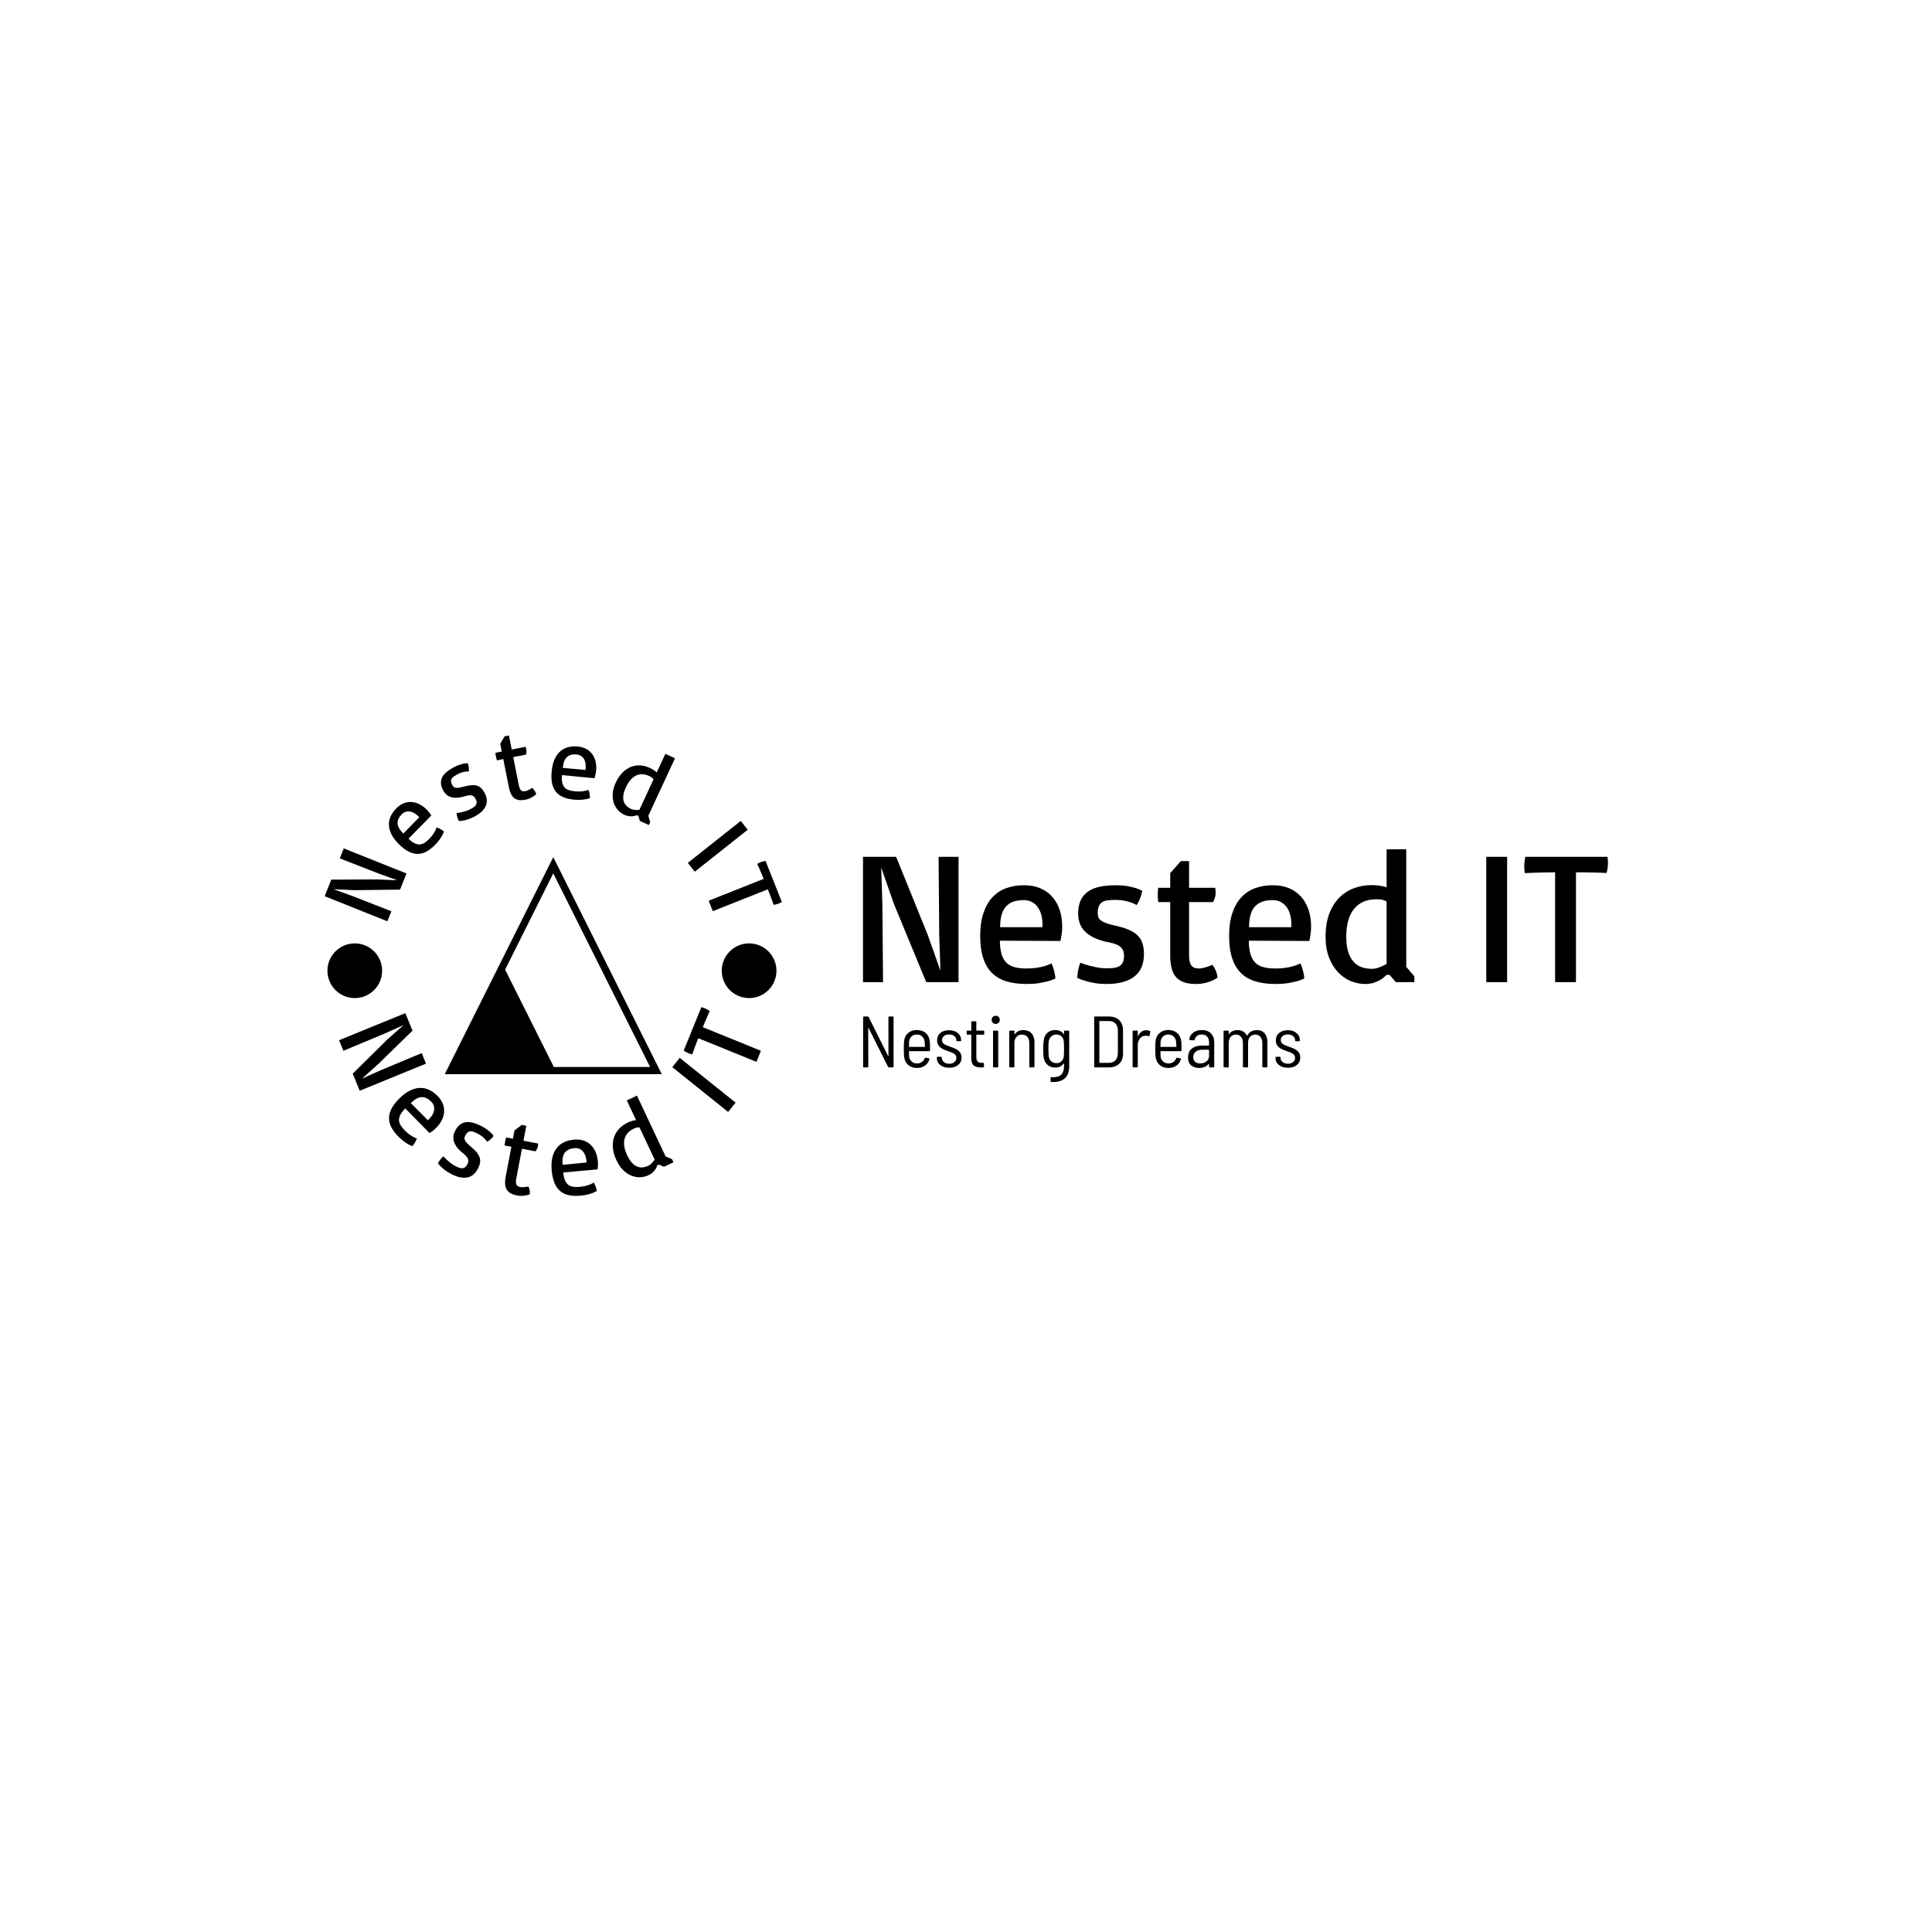 <svg xmlns="http://www.w3.org/2000/svg" version="1.1" xmlns:xlink="http://www.w3.org/1999/xlink" xmlns:svgjs="http://svgjs.dev/svgjs" width="1500" height="1500" viewBox="0 0 1500 1500"><rect width="1500" height="1500" fill="#ffffff"></rect><g transform="matrix(0.667,0,0,0.667,249.394,570.655)"><svg viewBox="0 0 396 142" data-background-color="#0c1040" preserveAspectRatio="xMidYMid meet" height="537" width="1500" xmlns="http://www.w3.org/2000/svg" xmlns:xlink="http://www.w3.org/1999/xlink"><g id="tight-bounds" transform="matrix(1,0,0,1,0.24,0.137)"><svg viewBox="0 0 395.52 141.726" height="141.726" width="395.52"><g><svg viewBox="0 0 682.144 244.431" height="141.726" width="395.52"><g transform="matrix(1,0,0,1,286.624,60.451)"><svg viewBox="0 0 395.52 123.53" height="123.53" width="395.52"><g id="textblocktransform"><svg viewBox="0 0 395.52 123.53" height="123.53" width="395.52" id="textblock"><g><svg viewBox="0 0 395.52 71.49" height="71.49" width="395.52"><g transform="matrix(1,0,0,1,0,0)"><svg width="395.52" viewBox="3.86 -35.13 197.05 35.62" height="71.49" data-palette-color="#ffffff"><path d="M3.86 0L3.86-33.15 12.62-33.15 21-12.45 24.34-3.03 24.02-12.45 23.85-33.15 29.13-33.15 29.13 0 20.58 0 12.01-20.75 8.67-30.32 8.98-20.75 9.16 0 3.86 0ZM34.86-12.23L34.86-12.23Q34.86-15.75 35.72-18.29 36.57-20.83 38.11-22.46 39.65-24.1 41.78-24.87 43.92-25.63 46.48-25.63L46.48-25.63Q48.85-25.63 50.72-24.84 52.59-24.05 53.88-22.61 55.17-21.17 55.86-19.17 56.54-17.16 56.54-14.75L56.54-14.75Q56.54-13.92 56.47-13.21 56.39-12.5 56.3-11.99L56.3-11.99Q56.2-11.38 56.08-10.89L56.08-10.89 40.06-10.96Q40.09-8.79 40.52-7.36 40.96-5.93 41.83-5.1 42.7-4.27 44.02-3.94 45.33-3.61 47.14-3.61L47.14-3.61Q48.68-3.61 49.9-3.81 51.12-4 51.98-4.27L51.98-4.27Q52.95-4.57 53.73-4.96L53.73-4.96Q54.1-4.1 54.31-3.37 54.51-2.64 54.61-2.1L54.61-2.1Q54.71-1.46 54.76-0.98L54.76-0.98Q53.95-0.56 52.81-0.24L52.81-0.24Q51.83 0.02 50.41 0.26 49 0.49 47.14 0.49L47.14 0.49Q44.21 0.49 41.93-0.17 39.65-0.83 38.07-2.33 36.5-3.83 35.68-6.26 34.86-8.69 34.86-12.23ZM40.13-14.53L51.32-14.53 51.32-15.36Q51.32-16.89 50.94-18.08 50.56-19.26 49.9-20.07 49.24-20.87 48.34-21.29 47.43-21.7 46.38-21.7L46.38-21.7Q44.85-21.7 43.67-21.3 42.5-20.9 41.71-20.03 40.92-19.17 40.52-17.8 40.13-16.43 40.13-14.53L40.13-14.53ZM60.54-1.12L60.54-1.12Q60.54-1.68 60.64-2.34L60.64-2.34Q60.71-2.91 60.87-3.63 61.03-4.35 61.35-5.13L61.35-5.13Q62.42-4.71 63.59-4.39L63.59-4.39Q64.59-4.13 65.77-3.89 66.94-3.66 68.09-3.66L68.09-3.66Q69.11-3.66 69.99-3.74 70.87-3.81 71.52-4.14 72.16-4.47 72.53-5.14 72.9-5.81 72.9-7.01L72.9-7.01Q72.9-8.45 72-9.28 71.11-10.11 68.92-10.52L68.92-10.52Q66.65-10.96 65.1-11.69 63.54-12.43 62.58-13.39 61.62-14.36 61.19-15.55 60.76-16.75 60.76-18.12L60.76-18.12Q60.76-20.17 61.42-21.61 62.08-23.05 63.34-23.94 64.59-24.83 66.46-25.23 68.33-25.63 70.75-25.63L70.75-25.63Q72.43-25.63 73.74-25.4 75.04-25.17 75.92-24.9L75.92-24.9Q76.95-24.58 77.7-24.17L77.7-24.17Q77.63-23.63 77.44-23L77.44-23Q77.27-22.46 76.98-21.78 76.7-21.09 76.24-20.39L76.24-20.39Q75.58-20.78 74.73-21.07L74.73-21.07Q73.99-21.34 72.97-21.55 71.94-21.75 70.62-21.75L70.62-21.75Q69.6-21.75 68.73-21.66 67.87-21.56 67.24-21.22 66.62-20.87 66.28-20.18 65.94-19.48 65.94-18.29L65.94-18.29Q65.94-17.7 66.1-17.22 66.25-16.75 66.73-16.36 67.21-15.97 68.07-15.64 68.94-15.31 70.38-14.99L70.38-14.99Q72.63-14.5 74.13-13.87 75.63-13.23 76.52-12.33 77.41-11.43 77.79-10.22 78.17-9.01 78.17-7.35L78.17-7.35Q78.17-5.57 77.61-4.13 77.05-2.69 75.85-1.66 74.65-0.63 72.77-0.07 70.89 0.49 68.23 0.49L68.23 0.49Q66.52 0.49 65.12 0.24 63.72 0 62.69-0.32L62.69-0.32Q61.49-0.66 60.54-1.12ZM85.12-6.98L85.12-21.17 81.93-21.17Q81.9-21.44 81.88-21.75L81.88-21.75Q81.85-22.02 81.84-22.39 81.83-22.75 81.83-23.19L81.83-23.19Q81.83-23.63 81.85-24.01 81.88-24.39 81.93-24.95L81.93-24.95 85.12-24.95 85.12-28.83 87.93-32.01 90.1-32.01 90.1-24.95 97.01-24.95Q97.06-24.71 97.1-24.37 97.14-24.02 97.14-23.71L97.14-23.71Q97.14-23.14 97.03-22.68 96.92-22.22 96.79-21.88L96.79-21.88Q96.65-21.48 96.45-21.17L96.45-21.17 90.1-21.17 90.1-7.01Q90.1-5.22 90.7-4.42 91.3-3.61 92.62-3.61L92.62-3.61Q93.18-3.61 93.8-3.75 94.43-3.88 94.99-4.08L94.99-4.08Q95.62-4.3 96.28-4.57L96.28-4.57Q96.77-3.93 97.05-3.32 97.33-2.71 97.45-2.22L97.45-2.22Q97.6-1.66 97.62-1.17L97.62-1.17Q96.94-0.71 96.09-0.34L96.09-0.34Q95.33-0.02 94.28 0.23 93.23 0.49 91.86 0.49L91.86 0.49Q89.96 0.49 88.68 0.01 87.39-0.46 86.6-1.4 85.81-2.34 85.47-3.75 85.12-5.15 85.12-6.98L85.12-6.98ZM100.7-12.23L100.7-12.23Q100.7-15.75 101.55-18.29 102.41-20.83 103.95-22.46 105.48-24.1 107.62-24.87 109.76-25.63 112.32-25.63L112.32-25.63Q114.69-25.63 116.55-24.84 118.42-24.05 119.72-22.61 121.01-21.17 121.69-19.17 122.38-17.16 122.38-14.75L122.38-14.75Q122.38-13.92 122.3-13.21 122.23-12.5 122.13-11.99L122.13-11.99Q122.04-11.38 121.91-10.89L121.91-10.89 105.9-10.96Q105.92-8.79 106.36-7.36 106.8-5.93 107.67-5.1 108.53-4.27 109.85-3.94 111.17-3.61 112.98-3.61L112.98-3.61Q114.52-3.61 115.74-3.81 116.96-4 117.81-4.27L117.81-4.27Q118.79-4.57 119.57-4.96L119.57-4.96Q119.94-4.1 120.14-3.37 120.35-2.64 120.45-2.1L120.45-2.1Q120.55-1.46 120.6-0.98L120.6-0.98Q119.79-0.56 118.64-0.24L118.64-0.24Q117.67 0.02 116.25 0.26 114.83 0.49 112.98 0.49L112.98 0.49Q110.05 0.49 107.77-0.17 105.48-0.83 103.91-2.33 102.33-3.83 101.52-6.26 100.7-8.69 100.7-12.23ZM105.97-14.53L117.15-14.53 117.15-15.36Q117.15-16.89 116.77-18.08 116.4-19.26 115.74-20.07 115.08-20.87 114.17-21.29 113.27-21.7 112.22-21.7L112.22-21.7Q110.68-21.7 109.51-21.3 108.34-20.9 107.55-20.03 106.75-19.17 106.36-17.8 105.97-16.43 105.97-14.53L105.97-14.53ZM126.21-12.04L126.21-12.04Q126.21-15.53 127.18-18.09 128.16-20.65 129.83-22.34 131.51-24.02 133.7-24.84 135.9-25.66 138.37-25.66L138.37-25.66Q139.29-25.66 140.03-25.57 140.76-25.49 141.27-25.37L141.27-25.37Q141.88-25.24 142.35-25.07L142.35-25.07 142.35-35.13 147.55-35.13 147.55-4.03 149.69-1.54 149.69 0 144.81 0 143.13-1.93 142.3-1.93Q142.18-1.81 141.8-1.42 141.42-1.03 140.72-0.61 140.03-0.2 139.01 0.15 138 0.49 136.63 0.49L136.63 0.49Q134.83 0.49 132.97-0.24 131.12-0.98 129.61-2.51 128.11-4.05 127.16-6.41 126.21-8.76 126.21-12.04ZM131.68-12.04L131.68-12.04Q131.68-9.77 132.15-8.15 132.63-6.54 133.51-5.51 134.39-4.47 135.66-3.99 136.93-3.52 138.51-3.52L138.51-3.52Q139.12-3.52 139.81-3.71 140.49-3.91 141.05-4.17L141.05-4.17Q141.71-4.44 142.35-4.83L142.35-4.83 142.35-21.34Q142.03-21.53 141.41-21.73 140.78-21.92 139.68-21.92L139.68-21.92Q135.85-21.92 133.76-19.4 131.68-16.87 131.68-12.04ZM168.71 0L168.71-33.15 174.23-33.15 174.23 0 168.71 0ZM186.92 0L186.92-29.05Q185.09-29.03 183.61-29 182.13-28.98 181.08-28.93L181.08-28.93Q179.86-28.88 178.91-28.83L178.91-28.83Q178.86-29.13 178.84-29.42L178.84-29.42Q178.76-29.93 178.76-30.69L178.76-30.69Q178.76-31.13 178.83-31.75 178.89-32.37 179.06-33.15L179.06-33.15 200.79-33.15Q200.81-32.91 200.83-32.64L200.83-32.64Q200.86-32.42 200.88-32.14 200.91-31.86 200.91-31.59L200.91-31.59Q200.91-31.1 200.82-30.32 200.74-29.54 200.52-28.86L200.52-28.86Q200.32-28.88 199.5-28.92 198.69-28.96 197.54-28.98 196.39-29 195.05-29.03 193.71-29.05 192.44-29.05L192.44-29.05 192.44 0 186.92 0Z" opacity="1" transform="matrix(1,0,0,1,0,0)" fill="#000000" class="wordmark-text-0" data-fill-palette-color="primary" id="text-0"></path></svg></g></svg></g><g transform="matrix(1,0,0,1,0,88.367)"><svg viewBox="0 0 232.21 35.163" height="35.163" width="232.21"><g transform="matrix(1,0,0,1,0,0)"><svg width="232.21" viewBox="4.15 -35.5 300.77 45.576" height="35.163" data-palette-color="#ffffff"><path d="M21.55-34.5Q21.55-35 22.05-35L22.05-35 24.6-35Q25.1-35 25.1-34.5L25.1-34.5 25.1-0.5Q25.1 0 24.6 0L24.6 0 21.9 0Q21.45 0 21.3-0.35L21.3-0.35 7.9-27.1Q7.8-27.2 7.73-27.2 7.65-27.2 7.65-27.05L7.65-27.05 7.7-0.5Q7.7 0 7.2 0L7.2 0 4.65 0Q4.15 0 4.15-0.5L4.15-0.5 4.15-34.5Q4.15-35 4.65-35L4.65-35 7.35-35Q7.8-35 7.95-34.65L7.95-34.65 21.35-7.8Q21.45-7.7 21.53-7.7 21.6-7.7 21.6-7.85L21.6-7.85 21.55-34.5ZM41.3-2.7Q43.2-2.7 44.57-3.68 45.95-4.65 46.55-6.3L46.55-6.3Q46.7-6.75 47.15-6.65L47.15-6.65 49.45-6.2Q49.7-6.15 49.77-5.98 49.85-5.8 49.8-5.6L49.8-5.6Q48.95-2.8 46.7-1.2 44.45 0.4 41.25 0.4L41.25 0.4Q37.6 0.4 35.3-1.53 33-3.45 32.45-6.75L32.45-6.75Q32.25-8 32.2-9.7 32.15-11.4 32.15-12.53 32.15-13.65 32.15-14.1L32.15-14.1Q32.15-16.65 32.35-18.25L32.35-18.25Q32.75-21.6 35.12-23.65 37.5-25.7 41.1-25.7L41.1-25.7Q44.95-25.7 47.35-23.5 49.75-21.3 50.05-17.7L50.05-17.7Q50.2-16.05 50.2-11.65L50.2-11.65Q50.2-11.15 49.7-11.15L49.7-11.15 35.9-11.15Q35.7-11.15 35.7-10.95L35.7-10.95Q35.7-9.4 35.8-7.5L35.8-7.5Q36.05-5.35 37.52-4.03 39-2.7 41.3-2.7L41.3-2.7ZM41.15-22.6Q38.9-22.6 37.47-21.28 36.05-19.95 35.8-17.8L35.8-17.8Q35.7-15.7 35.7-14.3L35.7-14.3Q35.7-14.1 35.9-14.1L35.9-14.1 46.45-14.1Q46.65-14.1 46.65-14.3L46.65-14.3Q46.65-15.75 46.45-17.75L46.45-17.75Q46.2-19.9 44.77-21.25 43.35-22.6 41.15-22.6L41.15-22.6ZM63.4 0.25Q59.55 0.25 57.2-1.6 54.85-3.45 54.85-6.35L54.85-6.35 54.85-6.8Q54.85-7.3 55.35-7.3L55.35-7.3 57.8-7.3Q58.3-7.3 58.3-6.8L58.3-6.8 58.3-6.45Q58.3-4.85 59.72-3.68 61.15-2.5 63.4-2.5L63.4-2.5Q65.6-2.5 66.95-3.65 68.3-4.8 68.3-6.55L68.3-6.55Q68.3-7.8 67.55-8.65 66.8-9.5 65.7-10 64.6-10.5 62.65-11.15L62.65-11.15Q60.3-11.95 58.75-12.75 57.2-13.55 56.12-14.98 55.05-16.4 55.05-18.6L55.05-18.6Q55.05-21.8 57.3-23.68 59.55-25.55 63.25-25.55L63.25-25.55Q67.05-25.55 69.32-23.6 71.6-21.65 71.6-18.6L71.6-18.6 71.6-18.5Q71.6-18 71.1-18L71.1-18 68.8-18Q68.3-18 68.3-18.5L68.3-18.5 68.3-18.7Q68.3-20.4 66.92-21.53 65.55-22.65 63.25-22.65L63.25-22.65Q61.1-22.65 59.77-21.58 58.45-20.5 58.45-18.8L58.45-18.8Q58.45-17.05 59.77-16.15 61.1-15.25 63.95-14.25L63.95-14.25Q66.4-13.45 68-12.65 69.6-11.85 70.72-10.43 71.85-9 71.85-6.75L71.85-6.75Q71.85-3.55 69.55-1.65 67.25 0.25 63.4 0.25L63.4 0.25ZM87.49-23Q87.49-22.5 86.99-22.5L86.99-22.5 82.24-22.5Q82.04-22.5 82.04-22.3L82.04-22.3 82.04-7.3Q82.04-4.95 82.97-4.03 83.89-3.1 85.94-3.1L85.94-3.1 86.79-3.1Q87.29-3.1 87.29-2.6L87.29-2.6 87.29-0.5Q87.29 0 86.79 0L86.79 0 85.24 0.05Q81.99 0.05 80.29-1.28 78.59-2.6 78.59-6.2L78.59-6.2 78.59-22.3Q78.59-22.5 78.39-22.5L78.39-22.5 75.89-22.5Q75.39-22.5 75.39-23L75.39-23 75.39-24.8Q75.39-25.3 75.89-25.3L75.89-25.3 78.39-25.3Q78.59-25.3 78.59-25.5L78.59-25.5 78.59-31.2Q78.59-31.7 79.09-31.7L79.09-31.7 81.54-31.7Q82.04-31.7 82.04-31.2L82.04-31.2 82.04-25.5Q82.04-25.3 82.24-25.3L82.24-25.3 86.99-25.3Q87.49-25.3 87.49-24.8L87.49-24.8 87.49-23ZM95.39-29.9Q94.14-29.9 93.37-30.7 92.59-31.5 92.59-32.7L92.59-32.7Q92.59-33.95 93.37-34.73 94.14-35.5 95.39-35.5L95.39-35.5Q96.59-35.5 97.39-34.73 98.19-33.95 98.19-32.7L98.19-32.7Q98.19-31.5 97.39-30.7 96.59-29.9 95.39-29.9L95.39-29.9ZM94.04 0Q93.54 0 93.54-0.5L93.54-0.5 93.54-24.8Q93.54-25.3 94.04-25.3L94.04-25.3 96.59-25.3Q97.09-25.3 97.09-24.8L97.09-24.8 97.09-0.5Q97.09 0 96.59 0L96.59 0 94.04 0ZM114.49-25.65Q117.99-25.65 120.01-23.43 122.04-21.2 122.04-17.35L122.04-17.35 122.04-0.5Q122.04 0 121.54 0L121.54 0 118.99 0Q118.49 0 118.49-0.5L118.49-0.5 118.49-16.85Q118.49-19.45 117.14-21 115.79-22.55 113.44-22.55L113.44-22.55Q111.09-22.55 109.66-20.98 108.24-19.4 108.24-16.75L108.24-16.75 108.24-0.5Q108.24 0 107.74 0L107.74 0 105.19 0Q104.69 0 104.69-0.5L104.69-0.5 104.69-24.8Q104.69-25.3 105.19-25.3L105.19-25.3 107.74-25.3Q108.24-25.3 108.24-24.8L108.24-24.8 108.24-22.85Q108.24-22.75 108.31-22.7 108.39-22.65 108.49-22.75L108.49-22.75Q110.44-25.65 114.49-25.65L114.49-25.65ZM142.39-24.8Q142.39-25.3 142.89-25.3L142.89-25.3 145.44-25.3Q145.94-25.3 145.94-24.8L145.94-24.8 145.94-0.7Q145.94 10.6 133.59 10.05L133.59 10.05Q133.09 10 133.09 9.5L133.09 9.5 133.14 7.25Q133.14 7 133.29 6.88 133.44 6.75 133.64 6.8L133.64 6.8Q138.34 6.95 140.36 5.08 142.39 3.2 142.39-0.9L142.39-0.9 142.39-2.55Q142.39-2.65 142.31-2.7 142.24-2.75 142.14-2.65L142.14-2.65Q140.19 0.15 136.34 0.15L136.34 0.15Q133.14 0.15 130.99-1.78 128.84-3.7 128.34-7L128.34-7Q128.04-9.2 128.04-12.65L128.04-12.65Q128.04-16.4 128.39-18.55L128.39-18.55Q128.79-21.8 130.91-23.75 133.04-25.7 136.24-25.7L136.24-25.7Q140.14-25.7 142.14-22.95L142.14-22.95Q142.24-22.85 142.31-22.88 142.39-22.9 142.39-23L142.39-23 142.39-24.8ZM142.24-7.7Q142.39-9.65 142.39-12.7L142.39-12.7Q142.39-15.7 142.24-17.8L142.24-17.8Q142.04-19.9 140.66-21.25 139.29-22.6 137.14-22.6L137.14-22.6Q134.99-22.6 133.56-21.25 132.14-19.9 131.84-17.8L131.84-17.8Q131.64-16 131.64-12.7L131.64-12.7Q131.64-10.2 131.84-7.7L131.84-7.7Q132.09-5.6 133.54-4.25 134.99-2.9 137.14-2.9L137.14-2.9Q139.29-2.9 140.66-4.25 142.04-5.6 142.24-7.7L142.24-7.7ZM163.63 0Q163.13 0 163.13-0.5L163.13-0.5 163.13-34.5Q163.13-35 163.63-35L163.63-35 173.38-35Q177.83-35 180.41-32.45 182.98-29.9 182.98-25.5L182.98-25.5 182.98-9.5Q182.98-5.1 180.41-2.55 177.83 0 173.38 0L173.38 0 163.63 0ZM166.68-3.3Q166.68-3.1 166.88-3.1L166.88-3.1 173.43-3.1Q176.18-3.15 177.78-4.93 179.38-6.7 179.43-9.8L179.43-9.8 179.43-25.2Q179.43-28.3 177.83-30.1 176.23-31.9 173.43-31.9L173.43-31.9 166.88-31.9Q166.68-31.9 166.68-31.7L166.68-31.7 166.68-3.3ZM198.98-25.55Q200.48-25.55 201.53-24.95L201.53-24.95Q201.88-24.8 201.78-24.35L201.78-24.35 201.18-21.75Q201.13-21.25 200.58-21.45L200.58-21.45Q199.78-21.8 198.83-21.8L198.83-21.8 198.23-21.75Q196.03-21.7 194.58-19.85 193.13-18 193.13-15.35L193.13-15.35 193.13-0.5Q193.13 0 192.63 0L192.63 0 190.08 0Q189.58 0 189.58-0.5L189.58-0.5 189.58-24.8Q189.58-25.3 190.08-25.3L190.08-25.3 192.63-25.3Q193.13-25.3 193.13-24.8L193.13-24.8 193.13-21.55Q193.13-21.4 193.2-21.4 193.28-21.4 193.33-21.5L193.33-21.5Q194.18-23.4 195.6-24.48 197.03-25.55 198.98-25.55L198.98-25.55ZM214.33-2.7Q216.22-2.7 217.6-3.68 218.97-4.65 219.58-6.3L219.58-6.3Q219.72-6.75 220.18-6.65L220.18-6.65 222.48-6.2Q222.73-6.15 222.8-5.98 222.88-5.8 222.83-5.6L222.83-5.6Q221.98-2.8 219.72-1.2 217.47 0.4 214.28 0.4L214.28 0.4Q210.63 0.4 208.33-1.53 206.03-3.45 205.47-6.75L205.47-6.75Q205.28-8 205.22-9.7 205.18-11.4 205.18-12.53 205.18-13.65 205.18-14.1L205.18-14.1Q205.18-16.65 205.38-18.25L205.38-18.25Q205.78-21.6 208.15-23.65 210.53-25.7 214.13-25.7L214.13-25.7Q217.97-25.7 220.38-23.5 222.78-21.3 223.08-17.7L223.08-17.7Q223.23-16.05 223.23-11.65L223.23-11.65Q223.23-11.15 222.73-11.15L222.73-11.15 208.93-11.15Q208.72-11.15 208.72-10.95L208.72-10.95Q208.72-9.4 208.83-7.5L208.83-7.5Q209.08-5.35 210.55-4.03 212.03-2.7 214.33-2.7L214.33-2.7ZM214.18-22.6Q211.93-22.6 210.5-21.28 209.08-19.95 208.83-17.8L208.83-17.8Q208.72-15.7 208.72-14.3L208.72-14.3Q208.72-14.1 208.93-14.1L208.93-14.1 219.47-14.1Q219.68-14.1 219.68-14.3L219.68-14.3Q219.68-15.75 219.47-17.75L219.47-17.75Q219.22-19.9 217.8-21.25 216.38-22.6 214.18-22.6L214.18-22.6ZM237.17-25.7Q241.17-25.7 243.45-23.4 245.72-21.1 245.72-17.3L245.72-17.3 245.72-0.5Q245.72 0 245.22 0L245.22 0 242.67 0Q242.17 0 242.17-0.5L242.17-0.5 242.17-2.3Q242.17-2.4 242.1-2.45 242.02-2.5 241.92-2.4L241.92-2.4Q240.82-1 239.12-0.3 237.42 0.4 235.32 0.4L235.32 0.4Q232.17 0.4 229.95-1.3 227.72-3 227.72-6.85L227.72-6.85Q227.72-10.85 230.3-12.93 232.87-15 237.32-15L237.32-15 241.97-15Q242.17-15 242.17-15.2L242.17-15.2 242.17-17.1Q242.17-19.65 240.9-21.13 239.62-22.6 237.12-22.6L237.12-22.6Q235.17-22.6 233.87-21.63 232.57-20.65 232.32-19.05L232.32-19.05Q232.27-18.6 231.77-18.6L231.77-18.6 229.02-18.75Q228.77-18.75 228.65-18.9 228.52-19.05 228.57-19.25L228.57-19.25Q228.92-22.15 231.3-23.93 233.67-25.7 237.17-25.7L237.17-25.7ZM236.02-2.7Q238.52-2.7 240.35-4.08 242.17-5.45 242.17-7.9L242.17-7.9 242.17-11.95Q242.17-12.15 241.97-12.15L241.97-12.15 237.57-12.15Q234.72-12.15 233.02-10.83 231.32-9.5 231.32-7.05L231.32-7.05Q231.32-4.85 232.62-3.78 233.92-2.7 236.02-2.7L236.02-2.7ZM275.12-25.65Q278.47-25.65 280.4-23.43 282.32-21.2 282.32-17.3L282.32-17.3 282.32-0.5Q282.32 0 281.82 0L281.82 0 279.32 0Q278.82 0 278.82-0.5L278.82-0.5 278.82-16.8Q278.82-19.45 277.5-21 276.17-22.55 274.02-22.55L274.02-22.55Q271.77-22.55 270.4-21.03 269.02-19.5 269.02-16.9L269.02-16.9 269.02-0.5Q269.02 0 268.52 0L268.52 0 265.97 0Q265.47 0 265.47-0.5L265.47-0.5 265.47-16.8Q265.47-19.45 264.15-21 262.82-22.55 260.67-22.55L260.67-22.55Q258.42-22.55 257.07-21.03 255.72-19.5 255.72-16.9L255.72-16.9 255.72-0.5Q255.72 0 255.22 0L255.22 0 252.67 0Q252.17 0 252.17-0.5L252.17-0.5 252.17-24.8Q252.17-25.3 252.67-25.3L252.67-25.3 255.22-25.3Q255.72-25.3 255.72-24.8L255.72-24.8 255.72-23.05Q255.72-22.95 255.8-22.93 255.87-22.9 255.97-23L255.97-23Q256.97-24.35 258.52-25 260.07-25.65 261.82-25.65L261.82-25.65Q264.02-25.65 265.67-24.65 267.32-23.65 268.17-21.85L268.17-21.85Q268.27-21.6 268.42-21.85L268.42-21.85Q269.42-23.8 271.19-24.73 272.97-25.65 275.12-25.65L275.12-25.65ZM296.47 0.25Q292.62 0.25 290.27-1.6 287.92-3.45 287.92-6.35L287.92-6.35 287.92-6.8Q287.92-7.3 288.42-7.3L288.42-7.3 290.87-7.3Q291.37-7.3 291.37-6.8L291.37-6.8 291.37-6.45Q291.37-4.85 292.79-3.68 294.22-2.5 296.47-2.5L296.47-2.5Q298.67-2.5 300.02-3.65 301.37-4.8 301.37-6.55L301.37-6.55Q301.37-7.8 300.62-8.65 299.87-9.5 298.77-10 297.67-10.5 295.72-11.15L295.72-11.15Q293.37-11.95 291.82-12.75 290.27-13.55 289.19-14.98 288.12-16.4 288.12-18.6L288.12-18.6Q288.12-21.8 290.37-23.68 292.62-25.55 296.32-25.55L296.32-25.55Q300.12-25.55 302.39-23.6 304.67-21.65 304.67-18.6L304.67-18.6 304.67-18.5Q304.67-18 304.17-18L304.17-18 301.87-18Q301.37-18 301.37-18.5L301.37-18.5 301.37-18.7Q301.37-20.4 299.99-21.53 298.62-22.65 296.32-22.65L296.32-22.65Q294.17-22.65 292.84-21.58 291.52-20.5 291.52-18.8L291.52-18.8Q291.52-17.05 292.84-16.15 294.17-15.25 297.02-14.25L297.02-14.25Q299.47-13.45 301.07-12.65 302.67-11.85 303.79-10.43 304.92-9 304.92-6.75L304.92-6.75Q304.92-3.55 302.62-1.65 300.32 0.25 296.47 0.25L296.47 0.25Z" opacity="1" transform="matrix(1,0,0,1,0,0)" fill="#000000" class="slogan-text-1" data-fill-palette-color="secondary" id="text-1"></path></svg></g></svg></g></svg></g></svg></g><g><svg viewBox="0 0 244.431 244.431" height="244.431" width="244.431"><g><svg viewBox="0 0 244.431 244.431" height="244.431" width="244.431"><g transform="matrix(1,0,0,1,64.603,64.603)"><svg viewBox="0 0 115.226 115.226" height="115.226" width="115.226"><g><svg xmlns="http://www.w3.org/2000/svg" xmlns:xlink="http://www.w3.org/1999/xlink" version="1.1" x="0" y="0" viewBox="5 5 90 90" enable-background="new 0 0 100 100" xml:space="preserve" height="115.226" width="115.226" class="icon-dxe-0" data-fill-palette-color="accent" id="dxe-0"><g fill="#ffffff" data-fill-palette-color="accent"><polygon fill="none" points="9.854,92 46.88,92 28.355,54.998  "></polygon><polygon fill="none" points="50,11.708 30.031,51.646 50.234,92 90.146,92  "></polygon><path fill="#000000" d="M50 5L5 95H95zM50.234 92L30.031 51.646 50 11.708 90.146 92z" data-fill-palette-color="accent"></path></g></svg></g></svg></g><g id="text-0"><path d="M34.151 98.65l-33.297-13.309 3.518-8.802 24.15-0.101 10.817 0.424-9.599-3.469-20.859-8.133 2.118-5.3 33.297 13.31-3.429 8.578-24.288 0.283-10.952-0.489 9.738 3.526 20.912 8.164z" fill="#000000" data-fill-palette-color="accent"></path><path d="M40.441 57.895v0c-1.815-1.768-3.165-3.512-4.048-5.231-0.883-1.719-1.359-3.387-1.428-5.003-0.073-1.621 0.228-3.176 0.904-4.665 0.68-1.494 1.664-2.902 2.952-4.224v0c1.19-1.221 2.462-2.115 3.816-2.681 1.35-0.562 2.723-0.816 4.118-0.764 1.391 0.057 2.776 0.413 4.157 1.066 1.38 0.653 2.695 1.589 3.945 2.807v0c0.426 0.415 0.805 0.822 1.136 1.219 0.327 0.393 0.596 0.744 0.809 1.054v0c0.269 0.356 0.501 0.689 0.694 0.998v0l-12.144 12.352c1.13 1.082 2.176 1.868 3.137 2.357 0.957 0.493 1.868 0.727 2.733 0.701 0.865-0.035 1.715-0.309 2.55-0.82 0.83-0.517 1.7-1.242 2.61-2.177v0c0.775-0.795 1.419-1.558 1.935-2.288 0.511-0.725 0.911-1.376 1.201-1.952v0c0.346-0.652 0.615-1.278 0.806-1.876v0c0.623 0.242 1.177 0.493 1.662 0.751 0.481 0.263 0.886 0.504 1.216 0.722v0c0.372 0.269 0.7 0.513 0.981 0.732v0c-0.195 0.622-0.498 1.312-0.909 2.069v0c-0.351 0.638-0.824 1.382-1.418 2.231-0.594 0.85-1.358 1.753-2.291 2.712v0c-1.474 1.514-2.956 2.694-4.443 3.541-1.493 0.842-3.021 1.295-4.586 1.358-1.569 0.058-3.187-0.313-4.852-1.114-1.666-0.801-3.413-2.093-5.243-3.875zM42.634 52.079l8.441-8.666-0.64-0.623c-0.795-0.775-1.595-1.362-2.399-1.763-0.795-0.401-1.566-0.634-2.315-0.7-0.753-0.061-1.463 0.036-2.131 0.291-0.668 0.255-1.268 0.655-1.8 1.201v0c-0.77 0.79-1.346 1.592-1.727 2.406-0.382 0.804-0.548 1.632-0.5 2.482 0.049 0.841 0.33 1.707 0.843 2.599 0.504 0.892 1.246 1.816 2.228 2.773z" fill="#000000" data-fill-palette-color="accent"></path><path d="M72.105 45.469v0c-0.191-0.361-0.365-0.768-0.522-1.222v0c-0.14-0.38-0.282-0.827-0.425-1.34-0.143-0.514-0.246-1.073-0.308-1.676v0c0.826-0.097 1.668-0.243 2.525-0.439v0c0.723-0.163 1.499-0.369 2.328-0.619 0.823-0.246 1.601-0.563 2.334-0.95v0c0.656-0.347 1.249-0.691 1.78-1.033 0.537-0.344 0.957-0.729 1.261-1.155 0.301-0.432 0.455-0.921 0.46-1.469 0.008-0.557-0.189-1.216-0.592-1.978v0c-0.485-0.916-1.15-1.487-1.996-1.713-0.855-0.229-2.05-0.107-3.585 0.364v0c-1.595 0.488-3.013 0.761-4.253 0.82-1.234 0.055-2.321-0.062-3.261-0.352-0.94-0.29-1.747-0.744-2.423-1.362-0.675-0.619-1.244-1.365-1.707-2.24v0c-0.691-1.306-1.069-2.529-1.134-3.667-0.065-1.138 0.153-2.207 0.654-3.205 0.498-0.99 1.277-1.927 2.336-2.813 1.051-0.889 2.347-1.741 3.89-2.557v0c1.076-0.569 2.067-0.999 2.972-1.288 0.915-0.287 1.697-0.496 2.346-0.628v0c0.766-0.14 1.456-0.207 2.073-0.2v0c0.134 0.368 0.247 0.789 0.338 1.262v0c0.075 0.399 0.138 0.861 0.189 1.386 0.048 0.534 0.045 1.107-0.01 1.719v0c-0.554-0.032-1.152 0.004-1.792 0.108v0c-0.558 0.076-1.198 0.217-1.92 0.426-0.725 0.217-1.507 0.547-2.346 0.991v0c-0.656 0.347-1.242 0.698-1.757 1.054-0.524 0.353-0.927 0.744-1.208 1.172-0.28 0.428-0.413 0.922-0.396 1.481 0.016 0.559 0.225 1.22 0.628 1.982v0c0.197 0.372 0.427 0.686 0.69 0.94 0.266 0.245 0.615 0.412 1.048 0.501 0.433 0.089 0.983 0.093 1.652 0.012 0.659-0.084 1.5-0.268 2.522-0.552v0c1.602-0.446 2.99-0.719 4.163-0.817 1.17-0.105 2.191-0.02 3.062 0.253 0.874 0.279 1.635 0.739 2.284 1.379 0.643 0.643 1.246 1.497 1.808 2.561v0c0.6 1.135 0.965 2.254 1.095 3.358 0.124 1.107-0.022 2.19-0.437 3.249-0.415 1.059-1.126 2.082-2.133 3.069-1.009 0.995-2.362 1.942-4.058 2.839v0c-1.094 0.578-2.129 1.024-3.106 1.336-0.974 0.318-1.842 0.551-2.604 0.697v0c-0.878 0.185-1.7 0.29-2.465 0.316z" fill="#000000" data-fill-palette-color="accent"></path><path d="M98.667 27.603l-2.989-15.053-3.395 0.674c-0.051-0.188-0.108-0.391-0.172-0.61v0c-0.057-0.186-0.115-0.407-0.172-0.661-0.059-0.261-0.119-0.546-0.18-0.854v0c-0.063-0.315-0.113-0.605-0.152-0.87-0.034-0.273-0.074-0.613-0.121-1.019v0l3.394-0.674-0.816-4.112 2.311-3.967 2.302-0.457 1.487 7.487 7.329-1.456c0.075 0.169 0.148 0.369 0.221 0.601 0.074 0.237 0.134 0.468 0.179 0.69v0c0.079 0.4 0.112 0.772 0.098 1.116-0.014 0.344-0.039 0.645-0.076 0.905v0c-0.05 0.296-0.122 0.57-0.215 0.82v0l-6.739 1.338 2.983 15.023c0.251 1.266 0.646 2.138 1.185 2.618 0.533 0.487 1.265 0.638 2.196 0.453v0c0.4-0.079 0.811-0.209 1.232-0.388 0.42-0.186 0.816-0.387 1.189-0.604v0c0.416-0.239 0.838-0.5 1.266-0.783v0c0.436 0.377 0.796 0.762 1.079 1.156 0.289 0.393 0.51 0.751 0.663 1.075v0c0.184 0.379 0.318 0.741 0.4 1.086v0c-0.42 0.424-0.907 0.824-1.459 1.2v0c-0.487 0.329-1.083 0.658-1.788 0.989-0.711 0.332-1.549 0.594-2.513 0.786v0c-1.351 0.268-2.513 0.322-3.486 0.16-0.972-0.155-1.805-0.507-2.501-1.057-0.69-0.558-1.255-1.309-1.694-2.251-0.441-0.949-0.789-2.069-1.046-3.361z" fill="#000000" data-fill-palette-color="accent"></path><path d="M121.362 19.173v0c0.232-2.524 0.737-4.67 1.518-6.439 0.78-1.768 1.776-3.188 2.989-4.258 1.214-1.077 2.611-1.822 4.194-2.234 1.589-0.412 3.302-0.533 5.14-0.364v0c1.698 0.156 3.193 0.582 4.486 1.277 1.286 0.695 2.348 1.602 3.185 2.72 0.831 1.117 1.427 2.417 1.788 3.901 0.361 1.484 0.461 3.094 0.302 4.832v0c-0.054 0.593-0.132 1.143-0.232 1.651-0.1 0.501-0.203 0.932-0.31 1.291v0c-0.107 0.433-0.22 0.823-0.339 1.168v0l-17.243-1.663c-0.13 1.559-0.082 2.867 0.144 3.921 0.219 1.054 0.61 1.909 1.175 2.566 0.572 0.65 1.319 1.138 2.243 1.465 0.924 0.32 2.036 0.539 3.334 0.658v0c1.105 0.101 2.104 0.123 2.995 0.063 0.885-0.06 1.643-0.158 2.274-0.295v0c0.725-0.142 1.38-0.327 1.964-0.555v0c0.203 0.636 0.358 1.225 0.463 1.765 0.098 0.539 0.166 1.006 0.204 1.399v0c0.025 0.459 0.041 0.867 0.049 1.223v0c-0.606 0.24-1.333 0.438-2.18 0.596v0c-0.717 0.129-1.592 0.23-2.626 0.303-1.034 0.073-2.217 0.048-3.549-0.074v0c-2.104-0.193-3.954-0.601-5.549-1.224-1.594-0.63-2.908-1.533-3.941-2.709-1.033-1.183-1.763-2.673-2.189-4.471-0.426-1.798-0.522-3.969-0.289-6.513zM127.263 17.216l12.046 1.105 0.082-0.889c0.101-1.105 0.055-2.097-0.14-2.974-0.189-0.87-0.493-1.617-0.913-2.239-0.426-0.623-0.949-1.114-1.567-1.474-0.618-0.359-1.307-0.573-2.066-0.642v0c-1.099-0.101-2.084-0.043-2.957 0.171-0.865 0.209-1.613 0.601-2.244 1.175-0.623 0.567-1.119 1.331-1.489 2.29-0.376 0.953-0.627 2.111-0.752 3.477z" fill="#000000" data-fill-palette-color="accent"></path><path d="M155.378 25.079v0c1.06-2.287 2.297-4.12 3.711-5.499 1.419-1.376 2.931-2.363 4.534-2.961 1.604-0.598 3.248-0.83 4.934-0.698 1.685 0.133 3.335 0.573 4.949 1.321v0c0.607 0.281 1.137 0.56 1.591 0.838 0.454 0.277 0.829 0.532 1.126 0.765v0c0.361 0.271 0.668 0.531 0.921 0.781v0l4.577-9.874 5.106 2.367-14.155 30.53 0.98 3.418-0.7 1.511-4.796-2.224-0.769-2.656-0.819-0.38c-0.115 0.042-0.357 0.133-0.724 0.273-0.367 0.139-0.841 0.24-1.422 0.302-0.582 0.062-1.255 0.052-2.02-0.03-0.765-0.082-1.597-0.331-2.495-0.748v0c-1.183-0.548-2.27-1.344-3.261-2.385-0.991-1.042-1.745-2.294-2.261-3.757-0.516-1.463-0.726-3.108-0.63-4.936 0.09-1.831 0.631-3.817 1.623-5.958zM160.747 27.568v0c-0.689 1.486-1.124 2.829-1.304 4.028-0.177 1.193-0.135 2.263 0.127 3.21 0.261 0.947 0.734 1.77 1.419 2.471 0.688 0.695 1.55 1.283 2.588 1.764v0c0.4 0.186 0.855 0.319 1.362 0.399 0.502 0.078 0.979 0.115 1.43 0.111v0c0.512 0.024 1.034 0.004 1.565-0.06v0l7.51-16.198c-0.147-0.223-0.394-0.492-0.742-0.808-0.347-0.316-0.882-0.641-1.604-0.976v0c-2.506-1.162-4.823-1.234-6.954-0.217-2.133 1.023-3.932 3.115-5.397 6.276z" fill="#000000" data-fill-palette-color="accent"></path><path d="M193.629 67.661l28.095-22.282 3.709 4.676-28.095 22.282z" fill="#000000" data-fill-palette-color="accent"></path><path d="M204.712 87.741l29.204-11.605c-0.505-1.217-0.961-2.32-1.369-3.309-0.411-0.981-0.772-1.816-1.082-2.506v0c-0.357-0.808-0.68-1.521-0.969-2.141v0c0.184-0.116 0.373-0.22 0.567-0.311v0c0.322-0.186 0.738-0.38 1.247-0.582v0c0.292-0.116 0.654-0.238 1.085-0.367 0.434-0.122 0.934-0.231 1.5-0.326v0l8.682 21.849c-0.157 0.077-0.321 0.16-0.494 0.251v0c-0.144 0.072-0.306 0.154-0.485 0.246-0.179 0.093-0.359 0.175-0.538 0.247v0c-0.329 0.131-0.766 0.272-1.311 0.423-0.547 0.145-1.078 0.238-1.595 0.278v0c-0.033-0.138-0.147-0.488-0.342-1.051-0.192-0.557-0.436-1.223-0.729-1.998-0.285-0.772-0.6-1.611-0.947-2.517-0.339-0.908-0.678-1.788-1.016-2.64v0l-29.204 11.605z" fill="#000000" data-fill-palette-color="accent"></path><path d="M8.508 161.798l35.179-14.382 3.799 9.294-18.331 17.875-8.549 7.634 9.859-4.431 21.895-9.156 2.288 5.598-35.179 14.381-3.708-9.071 18.307-18.092 8.694-7.705-10.007 4.492-21.951 9.18z" fill="#000000" data-fill-palette-color="accent"></path><path d="M40.465 192.759v0c1.904-1.898 3.772-3.301 5.603-4.211 1.836-0.905 3.612-1.382 5.329-1.431 1.716-0.049 3.359 0.296 4.927 1.037 1.569 0.74 3.044 1.804 4.428 3.191v0c1.279 1.284 2.206 2.644 2.78 4.083 0.574 1.438 0.823 2.895 0.745 4.371-0.083 1.48-0.482 2.945-1.199 4.395-0.716 1.45-1.728 2.827-3.035 4.13v0c-0.45 0.448-0.886 0.845-1.307 1.189-0.417 0.34-0.791 0.623-1.122 0.849v0c-0.388 0.274-0.748 0.509-1.079 0.708v0l-12.894-13.065c-1.165 1.19-2.016 2.288-2.552 3.294-0.536 1.006-0.795 1.968-0.778 2.886 0.017 0.917 0.295 1.821 0.833 2.71 0.533 0.895 1.285 1.83 2.257 2.806v0c0.831 0.834 1.629 1.53 2.394 2.089 0.765 0.55 1.45 0.986 2.055 1.308v0c0.685 0.365 1.344 0.657 1.977 0.876v0c-0.266 0.652-0.541 1.233-0.825 1.743-0.285 0.51-0.545 0.935-0.783 1.276v0c-0.294 0.397-0.557 0.739-0.789 1.027v0c-0.662-0.209-1.387-0.539-2.175-0.99v0c-0.676-0.384-1.457-0.898-2.345-1.543-0.893-0.64-1.839-1.462-2.84-2.466v0c-1.581-1.587-2.806-3.175-3.674-4.765-0.877-1.59-1.335-3.215-1.375-4.875-0.035-1.664 0.384-3.375 1.257-5.133 0.873-1.748 2.268-3.578 4.187-5.489zM46.596 195.187l9.042 9.073 0.675-0.673c0.834-0.831 1.469-1.667 1.905-2.508 0.436-0.841 0.695-1.656 0.777-2.445 0.082-0.799-0.009-1.553-0.273-2.263-0.264-0.71-0.679-1.349-1.245-1.917v0c-0.831-0.834-1.671-1.459-2.522-1.877-0.85-0.417-1.725-0.608-2.623-0.572-0.894 0.041-1.816 0.323-2.768 0.847-0.947 0.528-1.936 1.307-2.968 2.335z" fill="#000000" data-fill-palette-color="accent"></path><path d="M60.968 227.089v0c0.199-0.386 0.446-0.785 0.742-1.197v0c0.244-0.356 0.548-0.748 0.911-1.178 0.361-0.438 0.785-0.866 1.273-1.285v0c0.584 0.662 1.219 1.306 1.905 1.931v0c0.586 0.528 1.235 1.077 1.948 1.648 0.717 0.565 1.464 1.049 2.243 1.45v0c0.695 0.359 1.355 0.669 1.98 0.931 0.619 0.259 1.206 0.389 1.763 0.39 0.556 0.001 1.076-0.16 1.558-0.483 0.486-0.329 0.938-0.9 1.358-1.714v0c0.503-0.975 0.597-1.901 0.282-2.778-0.315-0.877-1.145-1.843-2.489-2.898v0c-1.392-1.094-2.487-2.159-3.285-3.195-0.794-1.042-1.35-2.058-1.666-3.049-0.314-0.997-0.407-1.974-0.282-2.933 0.129-0.964 0.432-1.91 0.91-2.837v0c0.72-1.397 1.555-2.467 2.503-3.212 0.957-0.748 2.017-1.205 3.18-1.373 1.168-0.165 2.459-0.056 3.872 0.326 1.407 0.379 2.93 0.992 4.571 1.838v0c1.147 0.592 2.122 1.196 2.924 1.814 0.806 0.611 1.461 1.164 1.967 1.657v0c0.585 0.573 1.059 1.133 1.424 1.682v0c-0.235 0.338-0.529 0.69-0.884 1.057v0c-0.306 0.301-0.673 0.635-1.103 1-0.429 0.365-0.926 0.708-1.488 1.027v0c-0.311-0.491-0.705-0.988-1.184-1.491v0c-0.404-0.442-0.919-0.91-1.544-1.406-0.622-0.501-1.381-0.983-2.278-1.446v0c-0.695-0.359-1.354-0.657-1.976-0.895-0.622-0.238-1.204-0.35-1.746-0.336-0.541 0.014-1.051 0.199-1.528 0.555-0.474 0.35-0.921 0.932-1.34 1.747v0c-0.205 0.398-0.339 0.788-0.401 1.17-0.059 0.376 0.004 0.781 0.187 1.214 0.192 0.43 0.524 0.91 0.996 1.439 0.472 0.529 1.14 1.152 2.004 1.868v0c1.356 1.121 2.434 2.158 3.236 3.114 0.793 0.958 1.334 1.899 1.624 2.824 0.29 0.925 0.352 1.863 0.185 2.815-0.167 0.952-0.542 1.992-1.125 3.122v0c-0.625 1.212-1.379 2.208-2.262 2.986-0.886 0.784-1.916 1.314-3.089 1.59-1.167 0.278-2.489 0.281-3.965 0.009-1.474-0.279-3.114-0.884-4.921-1.816v0c-1.159-0.598-2.174-1.226-3.045-1.886-0.865-0.657-1.593-1.273-2.184-1.849v0c-0.689-0.649-1.276-1.297-1.761-1.947z" fill="#000000" data-fill-palette-color="accent"></path><path d="M96.942 234.325l3.039-15.973-3.607-0.686c0.026-0.206 0.051-0.429 0.077-0.67v0c0.019-0.207 0.052-0.45 0.097-0.726 0.038-0.272 0.089-0.575 0.153-0.911v0c0.062-0.328 0.13-0.632 0.204-0.91 0.073-0.279 0.167-0.628 0.281-1.05v0l3.606 0.686 0.831-4.365 3.844-2.975 2.443 0.465-1.511 7.942 7.785 1.481c-0.002 0.19-0.014 0.416-0.037 0.677-0.017 0.269-0.048 0.522-0.094 0.759v0c-0.08 0.42-0.196 0.797-0.347 1.128-0.152 0.332-0.298 0.617-0.439 0.856v0c-0.161 0.276-0.34 0.517-0.536 0.725v0l-7.144-1.359-3.033 15.943c-0.255 1.34-0.217 2.355 0.115 3.044 0.338 0.691 1 1.13 1.986 1.317v0c0.427 0.081 0.883 0.117 1.368 0.107 0.486-0.016 0.954-0.057 1.401-0.121v0c0.511-0.073 1.032-0.164 1.564-0.274v0c0.277 0.55 0.476 1.074 0.599 1.574 0.124 0.493 0.197 0.933 0.219 1.318v0c0.032 0.442 0.019 0.848-0.038 1.218v0c-0.579 0.251-1.213 0.453-1.903 0.608v0c-0.617 0.128-1.338 0.215-2.163 0.262-0.825 0.041-1.749-0.037-2.774-0.232v0c-1.432-0.272-2.593-0.681-3.484-1.224-0.898-0.538-1.576-1.215-2.033-2.031-0.463-0.823-0.722-1.785-0.779-2.884-0.055-1.106 0.048-2.346 0.31-3.719z" fill="#000000" data-fill-palette-color="accent"></path><path d="M121.404 231.15v0c-0.26-2.676-0.161-5.01 0.297-7.002 0.465-1.994 1.222-3.67 2.273-5.028 1.05-1.358 2.359-2.409 3.926-3.153 1.567-0.744 3.326-1.21 5.275-1.4v0c1.804-0.175 3.444-0.029 4.92 0.439 1.477 0.468 2.76 1.2 3.852 2.195 1.092 1.002 1.971 2.24 2.639 3.714 0.667 1.474 1.09 3.129 1.269 4.966v0c0.061 0.632 0.092 1.221 0.091 1.765-0.001 0.538-0.02 1.006-0.055 1.406v0c-0.035 0.474-0.08 0.901-0.138 1.283v0l-18.278 1.686c0.181 1.655 0.491 3.009 0.929 4.062 0.438 1.052 1.018 1.863 1.738 2.431 0.72 0.568 1.595 0.927 2.624 1.075 1.03 0.155 2.23 0.166 3.601 0.033v0c1.171-0.114 2.216-0.289 3.134-0.526 0.91-0.243 1.682-0.496 2.314-0.759v0c0.717-0.298 1.36-0.623 1.931-0.974v0c0.336 0.619 0.611 1.2 0.825 1.744 0.214 0.544 0.377 1.015 0.49 1.413v0c0.12 0.479 0.218 0.899 0.294 1.262v0c-0.581 0.379-1.296 0.731-2.145 1.055v0c-0.725 0.279-1.619 0.557-2.68 0.835-1.061 0.285-2.297 0.495-3.708 0.632v0c-2.23 0.217-4.234 0.156-6.013-0.181-1.786-0.33-3.333-1.006-4.642-2.028-1.309-1.028-2.367-2.437-3.172-4.226-0.798-1.783-1.328-4.023-1.59-6.719zM127.17 227.949l12.749-1.239-0.092-0.949c-0.114-1.171-0.358-2.192-0.732-3.063-0.374-0.871-0.84-1.588-1.398-2.151-0.566-0.57-1.207-0.978-1.923-1.224-0.716-0.246-1.473-0.33-2.272-0.253v0c-1.171 0.114-2.188 0.367-3.05 0.76-0.862 0.393-1.564 0.948-2.105 1.666-0.535 0.717-0.902 1.609-1.101 2.677-0.192 1.067-0.217 2.326-0.076 3.776z" fill="#000000" data-fill-palette-color="accent"></path><path d="M155.789 225.582v0c-1.137-2.414-1.783-4.663-1.938-6.749-0.158-2.092 0.066-3.993 0.671-5.705 0.608-1.706 1.537-3.201 2.788-4.485 1.253-1.278 2.733-2.319 4.438-3.122v0c0.641-0.302 1.229-0.546 1.763-0.731 0.531-0.176 0.994-0.306 1.391-0.389v0c0.463-0.115 0.884-0.187 1.261-0.218v0l-4.917-10.434 5.39-2.54 15.199 32.256 3.447 1.525 0.752 1.597-5.063 2.386-2.692-1.171-0.862 0.406c-0.045 0.125-0.135 0.381-0.269 0.77-0.132 0.395-0.373 0.848-0.722 1.361-0.341 0.516-0.807 1.057-1.398 1.623-0.591 0.567-1.358 1.072-2.301 1.517v0c-1.252 0.59-2.639 0.933-4.161 1.029-1.522 0.096-3.049-0.141-4.582-0.712-1.542-0.574-3.026-1.52-4.453-2.837-1.429-1.323-2.676-3.115-3.742-5.377zM161.46 222.91v0c0.741 1.573 1.54 2.837 2.397 3.793 0.851 0.959 1.752 1.655 2.702 2.087 0.941 0.429 1.929 0.603 2.963 0.522 1.031-0.087 2.097-0.389 3.198-0.908v0c0.417-0.197 0.834-0.474 1.248-0.832 0.409-0.355 0.763-0.718 1.062-1.088v0c0.365-0.401 0.706-0.839 1.022-1.314v0l-8.067-17.121c-0.287-0.028-0.676-0.007-1.169 0.062-0.495 0.063-1.121 0.273-1.876 0.629v0c-2.649 1.248-4.285 3.087-4.907 5.517-0.622 2.429-0.146 5.314 1.427 8.653z" fill="#000000" data-fill-palette-color="accent"></path><path d="M215.051 199.867l-29.648-23.778 3.954-4.929 29.648 23.778z" fill="#000000" data-fill-palette-color="accent"></path><path d="M230.057 173.264l-30.851-12.535c-0.507 1.302-0.968 2.48-1.381 3.532-0.407 1.055-0.743 1.961-1.008 2.719v0c-0.319 0.874-0.597 1.656-0.834 2.347v0c-0.226-0.048-0.445-0.105-0.656-0.17v0c-0.386-0.099-0.845-0.257-1.378-0.473v0c-0.31-0.126-0.679-0.301-1.107-0.526-0.422-0.222-0.884-0.507-1.385-0.855v0l9.374-23.073c0.181 0.052 0.37 0.111 0.567 0.176v0c0.162 0.044 0.347 0.097 0.553 0.159 0.206 0.062 0.405 0.132 0.597 0.21v0c0.341 0.138 0.777 0.352 1.309 0.641 0.526 0.286 0.999 0.605 1.42 0.955v0c-0.074 0.129-0.242 0.479-0.503 1.052-0.259 0.566-0.562 1.251-0.911 2.055-0.348 0.804-0.722 1.681-1.122 2.63-0.404 0.94-0.788 1.86-1.153 2.758v0l30.852 12.534z" fill="#000000" data-fill-palette-color="accent"></path><path d="M2.325 124.904c0-8.018 6.5-14.518 14.518-14.518 8.018 0 14.518 6.5 14.517 14.518 0 8.018-6.5 14.518-14.517 14.518-8.018 0-14.518-6.5-14.518-14.518z" fill="#000000" data-fill-palette-color="accent"></path><path d="M211.658 124.904c0-8.018 6.5-14.518 14.518-14.518 8.018 0 14.518 6.5 14.518 14.518 0 8.018-6.5 14.518-14.518 14.518-8.018 0-14.518-6.5-14.518-14.518z" fill="#000000" data-fill-palette-color="accent"></path></g><g id="text-1"></g></svg></g></svg></g></svg></g><defs></defs></svg><rect width="395.52" height="141.726" fill="none" stroke="none" visibility="hidden"></rect></g></svg></g></svg>